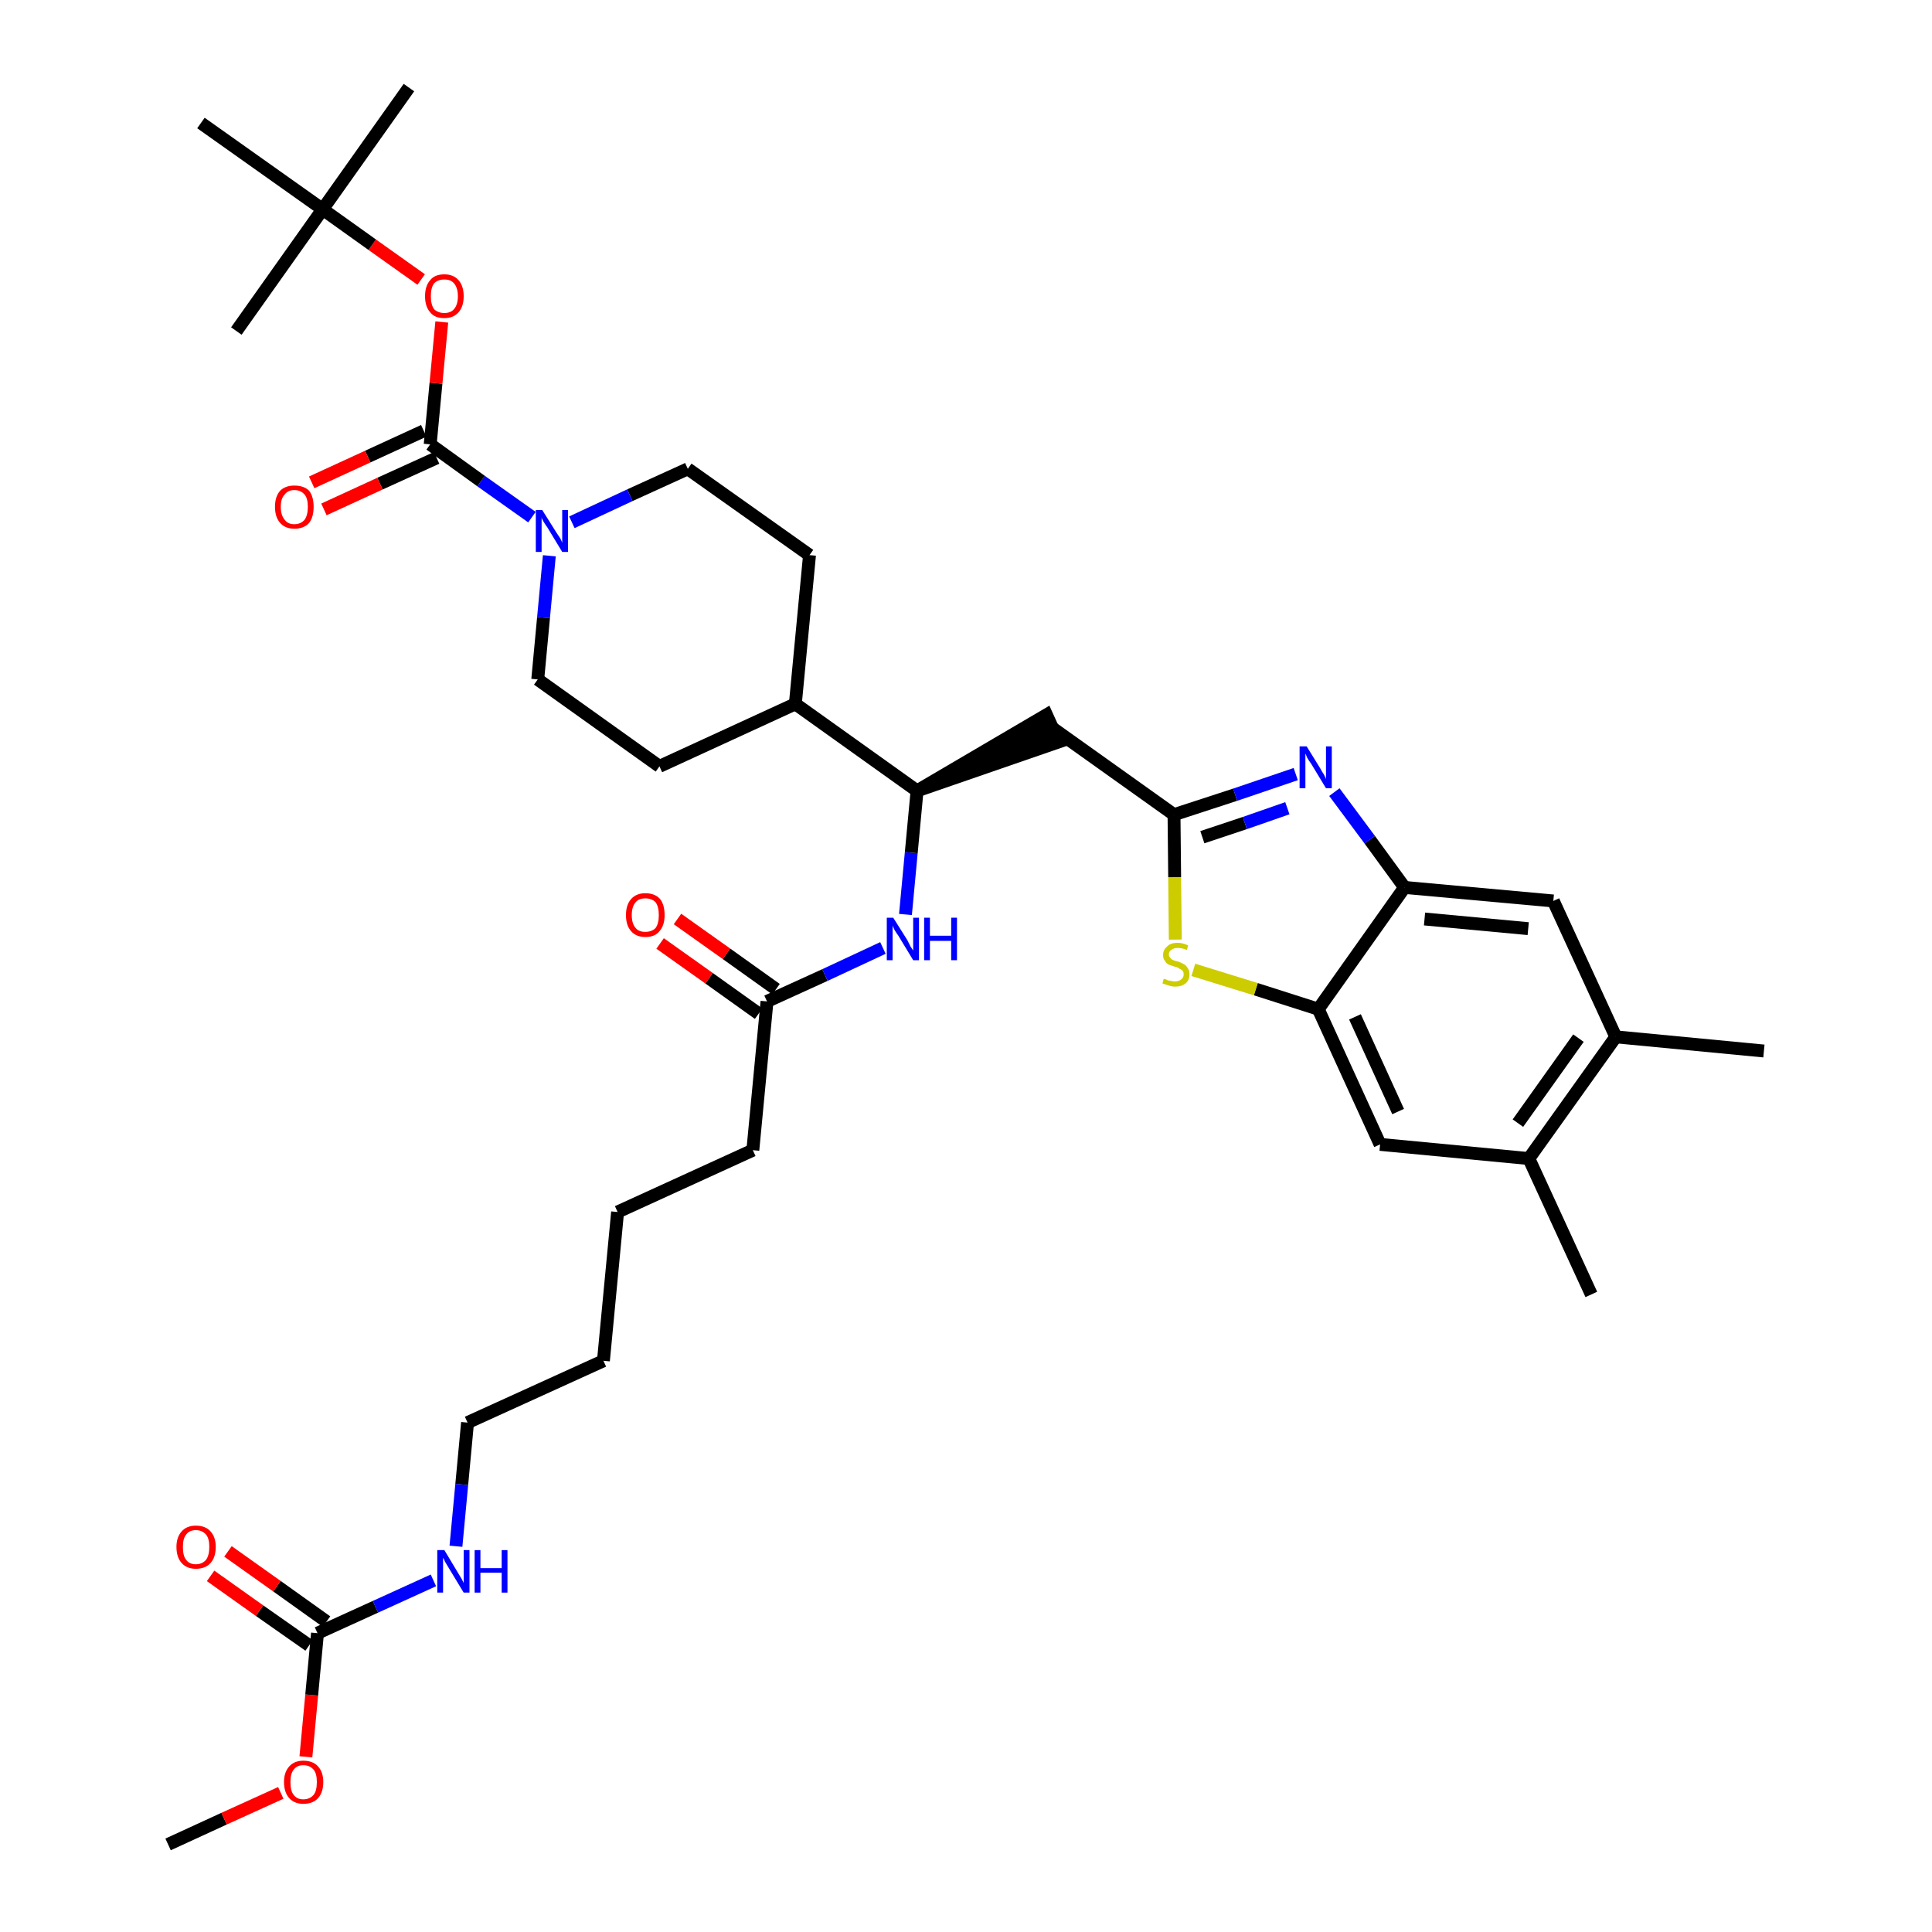 <?xml version='1.0' encoding='iso-8859-1'?>
<svg version='1.1' baseProfile='full'
              xmlns='http://www.w3.org/2000/svg'
                      xmlns:rdkit='http://www.rdkit.org/xml'
                      xmlns:xlink='http://www.w3.org/1999/xlink'
                  xml:space='preserve'
width='300px' height='300px' viewBox='0 0 300 300'>
<!-- END OF HEADER -->
<path class='bond-0 atom-0 atom-1' d='M 26.1,286.4 L 34.8,282.4' style='fill:none;fill-rule:evenodd;stroke:#000000;stroke-width:2.0px;stroke-linecap:butt;stroke-linejoin:miter;stroke-opacity:1' />
<path class='bond-0 atom-0 atom-1' d='M 34.8,282.4 L 43.6,278.4' style='fill:none;fill-rule:evenodd;stroke:#FF0000;stroke-width:2.0px;stroke-linecap:butt;stroke-linejoin:miter;stroke-opacity:1' />
<path class='bond-1 atom-1 atom-2' d='M 47.5,272.8 L 48.4,263.2' style='fill:none;fill-rule:evenodd;stroke:#FF0000;stroke-width:2.0px;stroke-linecap:butt;stroke-linejoin:miter;stroke-opacity:1' />
<path class='bond-1 atom-1 atom-2' d='M 48.4,263.2 L 49.3,253.6' style='fill:none;fill-rule:evenodd;stroke:#000000;stroke-width:2.0px;stroke-linecap:butt;stroke-linejoin:miter;stroke-opacity:1' />
<path class='bond-2 atom-2 atom-3' d='M 50.7,251.8 L 43.0,246.3' style='fill:none;fill-rule:evenodd;stroke:#000000;stroke-width:2.0px;stroke-linecap:butt;stroke-linejoin:miter;stroke-opacity:1' />
<path class='bond-2 atom-2 atom-3' d='M 43.0,246.3 L 35.4,240.9' style='fill:none;fill-rule:evenodd;stroke:#FF0000;stroke-width:2.0px;stroke-linecap:butt;stroke-linejoin:miter;stroke-opacity:1' />
<path class='bond-2 atom-2 atom-3' d='M 48.0,255.5 L 40.3,250.1' style='fill:none;fill-rule:evenodd;stroke:#000000;stroke-width:2.0px;stroke-linecap:butt;stroke-linejoin:miter;stroke-opacity:1' />
<path class='bond-2 atom-2 atom-3' d='M 40.3,250.1 L 32.7,244.7' style='fill:none;fill-rule:evenodd;stroke:#FF0000;stroke-width:2.0px;stroke-linecap:butt;stroke-linejoin:miter;stroke-opacity:1' />
<path class='bond-3 atom-2 atom-4' d='M 49.3,253.6 L 58.3,249.5' style='fill:none;fill-rule:evenodd;stroke:#000000;stroke-width:2.0px;stroke-linecap:butt;stroke-linejoin:miter;stroke-opacity:1' />
<path class='bond-3 atom-2 atom-4' d='M 58.3,249.5 L 67.3,245.4' style='fill:none;fill-rule:evenodd;stroke:#0000FF;stroke-width:2.0px;stroke-linecap:butt;stroke-linejoin:miter;stroke-opacity:1' />
<path class='bond-4 atom-4 atom-5' d='M 70.8,240.1 L 71.7,230.5' style='fill:none;fill-rule:evenodd;stroke:#0000FF;stroke-width:2.0px;stroke-linecap:butt;stroke-linejoin:miter;stroke-opacity:1' />
<path class='bond-4 atom-4 atom-5' d='M 71.7,230.5 L 72.6,220.9' style='fill:none;fill-rule:evenodd;stroke:#000000;stroke-width:2.0px;stroke-linecap:butt;stroke-linejoin:miter;stroke-opacity:1' />
<path class='bond-5 atom-5 atom-6' d='M 72.6,220.9 L 93.7,211.3' style='fill:none;fill-rule:evenodd;stroke:#000000;stroke-width:2.0px;stroke-linecap:butt;stroke-linejoin:miter;stroke-opacity:1' />
<path class='bond-6 atom-6 atom-7' d='M 93.7,211.3 L 95.9,188.2' style='fill:none;fill-rule:evenodd;stroke:#000000;stroke-width:2.0px;stroke-linecap:butt;stroke-linejoin:miter;stroke-opacity:1' />
<path class='bond-7 atom-7 atom-8' d='M 95.9,188.2 L 116.9,178.6' style='fill:none;fill-rule:evenodd;stroke:#000000;stroke-width:2.0px;stroke-linecap:butt;stroke-linejoin:miter;stroke-opacity:1' />
<path class='bond-8 atom-8 atom-9' d='M 116.9,178.6 L 119.1,155.5' style='fill:none;fill-rule:evenodd;stroke:#000000;stroke-width:2.0px;stroke-linecap:butt;stroke-linejoin:miter;stroke-opacity:1' />
<path class='bond-9 atom-9 atom-10' d='M 120.5,153.6 L 112.8,148.1' style='fill:none;fill-rule:evenodd;stroke:#000000;stroke-width:2.0px;stroke-linecap:butt;stroke-linejoin:miter;stroke-opacity:1' />
<path class='bond-9 atom-9 atom-10' d='M 112.8,148.1 L 105.2,142.7' style='fill:none;fill-rule:evenodd;stroke:#FF0000;stroke-width:2.0px;stroke-linecap:butt;stroke-linejoin:miter;stroke-opacity:1' />
<path class='bond-9 atom-9 atom-10' d='M 117.8,157.4 L 110.1,151.9' style='fill:none;fill-rule:evenodd;stroke:#000000;stroke-width:2.0px;stroke-linecap:butt;stroke-linejoin:miter;stroke-opacity:1' />
<path class='bond-9 atom-9 atom-10' d='M 110.1,151.9 L 102.5,146.5' style='fill:none;fill-rule:evenodd;stroke:#FF0000;stroke-width:2.0px;stroke-linecap:butt;stroke-linejoin:miter;stroke-opacity:1' />
<path class='bond-10 atom-9 atom-11' d='M 119.1,155.5 L 128.1,151.4' style='fill:none;fill-rule:evenodd;stroke:#000000;stroke-width:2.0px;stroke-linecap:butt;stroke-linejoin:miter;stroke-opacity:1' />
<path class='bond-10 atom-9 atom-11' d='M 128.1,151.4 L 137.1,147.2' style='fill:none;fill-rule:evenodd;stroke:#0000FF;stroke-width:2.0px;stroke-linecap:butt;stroke-linejoin:miter;stroke-opacity:1' />
<path class='bond-11 atom-11 atom-12' d='M 140.6,142.0 L 141.5,132.4' style='fill:none;fill-rule:evenodd;stroke:#0000FF;stroke-width:2.0px;stroke-linecap:butt;stroke-linejoin:miter;stroke-opacity:1' />
<path class='bond-11 atom-11 atom-12' d='M 141.5,132.4 L 142.4,122.8' style='fill:none;fill-rule:evenodd;stroke:#000000;stroke-width:2.0px;stroke-linecap:butt;stroke-linejoin:miter;stroke-opacity:1' />
<path class='bond-12 atom-12 atom-13' d='M 142.4,122.8 L 164.4,115.2 L 162.5,111.0 Z' style='fill:#000000;fill-rule:evenodd;fill-opacity:1;stroke:#000000;stroke-width:2.0px;stroke-linecap:butt;stroke-linejoin:miter;stroke-opacity:1;' />
<path class='bond-24 atom-12 atom-25' d='M 142.4,122.8 L 123.5,109.3' style='fill:none;fill-rule:evenodd;stroke:#000000;stroke-width:2.0px;stroke-linecap:butt;stroke-linejoin:miter;stroke-opacity:1' />
<path class='bond-13 atom-13 atom-14' d='M 163.5,113.1 L 182.3,126.5' style='fill:none;fill-rule:evenodd;stroke:#000000;stroke-width:2.0px;stroke-linecap:butt;stroke-linejoin:miter;stroke-opacity:1' />
<path class='bond-14 atom-14 atom-15' d='M 182.3,126.5 L 191.8,123.4' style='fill:none;fill-rule:evenodd;stroke:#000000;stroke-width:2.0px;stroke-linecap:butt;stroke-linejoin:miter;stroke-opacity:1' />
<path class='bond-14 atom-14 atom-15' d='M 191.8,123.4 L 201.2,120.2' style='fill:none;fill-rule:evenodd;stroke:#0000FF;stroke-width:2.0px;stroke-linecap:butt;stroke-linejoin:miter;stroke-opacity:1' />
<path class='bond-14 atom-14 atom-15' d='M 186.7,130.0 L 193.3,127.8' style='fill:none;fill-rule:evenodd;stroke:#000000;stroke-width:2.0px;stroke-linecap:butt;stroke-linejoin:miter;stroke-opacity:1' />
<path class='bond-14 atom-14 atom-15' d='M 193.3,127.8 L 199.9,125.5' style='fill:none;fill-rule:evenodd;stroke:#0000FF;stroke-width:2.0px;stroke-linecap:butt;stroke-linejoin:miter;stroke-opacity:1' />
<path class='bond-37 atom-24 atom-14' d='M 182.5,145.9 L 182.4,136.2' style='fill:none;fill-rule:evenodd;stroke:#CCCC00;stroke-width:2.0px;stroke-linecap:butt;stroke-linejoin:miter;stroke-opacity:1' />
<path class='bond-37 atom-24 atom-14' d='M 182.4,136.2 L 182.3,126.5' style='fill:none;fill-rule:evenodd;stroke:#000000;stroke-width:2.0px;stroke-linecap:butt;stroke-linejoin:miter;stroke-opacity:1' />
<path class='bond-15 atom-15 atom-16' d='M 207.2,123.0 L 212.7,130.4' style='fill:none;fill-rule:evenodd;stroke:#0000FF;stroke-width:2.0px;stroke-linecap:butt;stroke-linejoin:miter;stroke-opacity:1' />
<path class='bond-15 atom-15 atom-16' d='M 212.7,130.4 L 218.1,137.8' style='fill:none;fill-rule:evenodd;stroke:#000000;stroke-width:2.0px;stroke-linecap:butt;stroke-linejoin:miter;stroke-opacity:1' />
<path class='bond-16 atom-16 atom-17' d='M 218.1,137.8 L 241.2,139.9' style='fill:none;fill-rule:evenodd;stroke:#000000;stroke-width:2.0px;stroke-linecap:butt;stroke-linejoin:miter;stroke-opacity:1' />
<path class='bond-16 atom-16 atom-17' d='M 221.2,142.7 L 237.3,144.2' style='fill:none;fill-rule:evenodd;stroke:#000000;stroke-width:2.0px;stroke-linecap:butt;stroke-linejoin:miter;stroke-opacity:1' />
<path class='bond-39 atom-23 atom-16' d='M 204.7,156.7 L 218.1,137.8' style='fill:none;fill-rule:evenodd;stroke:#000000;stroke-width:2.0px;stroke-linecap:butt;stroke-linejoin:miter;stroke-opacity:1' />
<path class='bond-17 atom-17 atom-18' d='M 241.2,139.9 L 250.9,161.0' style='fill:none;fill-rule:evenodd;stroke:#000000;stroke-width:2.0px;stroke-linecap:butt;stroke-linejoin:miter;stroke-opacity:1' />
<path class='bond-18 atom-18 atom-19' d='M 250.9,161.0 L 273.9,163.2' style='fill:none;fill-rule:evenodd;stroke:#000000;stroke-width:2.0px;stroke-linecap:butt;stroke-linejoin:miter;stroke-opacity:1' />
<path class='bond-19 atom-18 atom-20' d='M 250.9,161.0 L 237.4,179.9' style='fill:none;fill-rule:evenodd;stroke:#000000;stroke-width:2.0px;stroke-linecap:butt;stroke-linejoin:miter;stroke-opacity:1' />
<path class='bond-19 atom-18 atom-20' d='M 245.1,161.2 L 235.7,174.4' style='fill:none;fill-rule:evenodd;stroke:#000000;stroke-width:2.0px;stroke-linecap:butt;stroke-linejoin:miter;stroke-opacity:1' />
<path class='bond-20 atom-20 atom-21' d='M 237.4,179.9 L 247.1,201.0' style='fill:none;fill-rule:evenodd;stroke:#000000;stroke-width:2.0px;stroke-linecap:butt;stroke-linejoin:miter;stroke-opacity:1' />
<path class='bond-21 atom-20 atom-22' d='M 237.4,179.9 L 214.3,177.7' style='fill:none;fill-rule:evenodd;stroke:#000000;stroke-width:2.0px;stroke-linecap:butt;stroke-linejoin:miter;stroke-opacity:1' />
<path class='bond-22 atom-22 atom-23' d='M 214.3,177.7 L 204.7,156.7' style='fill:none;fill-rule:evenodd;stroke:#000000;stroke-width:2.0px;stroke-linecap:butt;stroke-linejoin:miter;stroke-opacity:1' />
<path class='bond-22 atom-22 atom-23' d='M 217.1,172.6 L 210.4,157.9' style='fill:none;fill-rule:evenodd;stroke:#000000;stroke-width:2.0px;stroke-linecap:butt;stroke-linejoin:miter;stroke-opacity:1' />
<path class='bond-23 atom-23 atom-24' d='M 204.7,156.7 L 195.0,153.6' style='fill:none;fill-rule:evenodd;stroke:#000000;stroke-width:2.0px;stroke-linecap:butt;stroke-linejoin:miter;stroke-opacity:1' />
<path class='bond-23 atom-23 atom-24' d='M 195.0,153.6 L 185.3,150.6' style='fill:none;fill-rule:evenodd;stroke:#CCCC00;stroke-width:2.0px;stroke-linecap:butt;stroke-linejoin:miter;stroke-opacity:1' />
<path class='bond-25 atom-25 atom-26' d='M 123.5,109.3 L 125.7,86.2' style='fill:none;fill-rule:evenodd;stroke:#000000;stroke-width:2.0px;stroke-linecap:butt;stroke-linejoin:miter;stroke-opacity:1' />
<path class='bond-38 atom-37 atom-25' d='M 102.4,119.0 L 123.5,109.3' style='fill:none;fill-rule:evenodd;stroke:#000000;stroke-width:2.0px;stroke-linecap:butt;stroke-linejoin:miter;stroke-opacity:1' />
<path class='bond-26 atom-26 atom-27' d='M 125.7,86.2 L 106.8,72.8' style='fill:none;fill-rule:evenodd;stroke:#000000;stroke-width:2.0px;stroke-linecap:butt;stroke-linejoin:miter;stroke-opacity:1' />
<path class='bond-27 atom-27 atom-28' d='M 106.8,72.8 L 97.8,76.9' style='fill:none;fill-rule:evenodd;stroke:#000000;stroke-width:2.0px;stroke-linecap:butt;stroke-linejoin:miter;stroke-opacity:1' />
<path class='bond-27 atom-27 atom-28' d='M 97.8,76.9 L 88.8,81.1' style='fill:none;fill-rule:evenodd;stroke:#0000FF;stroke-width:2.0px;stroke-linecap:butt;stroke-linejoin:miter;stroke-opacity:1' />
<path class='bond-28 atom-28 atom-29' d='M 82.6,80.3 L 74.7,74.7' style='fill:none;fill-rule:evenodd;stroke:#0000FF;stroke-width:2.0px;stroke-linecap:butt;stroke-linejoin:miter;stroke-opacity:1' />
<path class='bond-28 atom-28 atom-29' d='M 74.7,74.7 L 66.8,69.0' style='fill:none;fill-rule:evenodd;stroke:#000000;stroke-width:2.0px;stroke-linecap:butt;stroke-linejoin:miter;stroke-opacity:1' />
<path class='bond-35 atom-28 atom-36' d='M 85.3,86.3 L 84.4,95.9' style='fill:none;fill-rule:evenodd;stroke:#0000FF;stroke-width:2.0px;stroke-linecap:butt;stroke-linejoin:miter;stroke-opacity:1' />
<path class='bond-35 atom-28 atom-36' d='M 84.4,95.9 L 83.5,105.5' style='fill:none;fill-rule:evenodd;stroke:#000000;stroke-width:2.0px;stroke-linecap:butt;stroke-linejoin:miter;stroke-opacity:1' />
<path class='bond-29 atom-29 atom-30' d='M 65.8,66.9 L 57.1,70.9' style='fill:none;fill-rule:evenodd;stroke:#000000;stroke-width:2.0px;stroke-linecap:butt;stroke-linejoin:miter;stroke-opacity:1' />
<path class='bond-29 atom-29 atom-30' d='M 57.1,70.9 L 48.4,74.9' style='fill:none;fill-rule:evenodd;stroke:#FF0000;stroke-width:2.0px;stroke-linecap:butt;stroke-linejoin:miter;stroke-opacity:1' />
<path class='bond-29 atom-29 atom-30' d='M 67.8,71.1 L 59.0,75.1' style='fill:none;fill-rule:evenodd;stroke:#000000;stroke-width:2.0px;stroke-linecap:butt;stroke-linejoin:miter;stroke-opacity:1' />
<path class='bond-29 atom-29 atom-30' d='M 59.0,75.1 L 50.3,79.1' style='fill:none;fill-rule:evenodd;stroke:#FF0000;stroke-width:2.0px;stroke-linecap:butt;stroke-linejoin:miter;stroke-opacity:1' />
<path class='bond-30 atom-29 atom-31' d='M 66.8,69.0 L 67.7,59.5' style='fill:none;fill-rule:evenodd;stroke:#000000;stroke-width:2.0px;stroke-linecap:butt;stroke-linejoin:miter;stroke-opacity:1' />
<path class='bond-30 atom-29 atom-31' d='M 67.7,59.5 L 68.6,50.0' style='fill:none;fill-rule:evenodd;stroke:#FF0000;stroke-width:2.0px;stroke-linecap:butt;stroke-linejoin:miter;stroke-opacity:1' />
<path class='bond-31 atom-31 atom-32' d='M 65.4,43.4 L 57.8,38.0' style='fill:none;fill-rule:evenodd;stroke:#FF0000;stroke-width:2.0px;stroke-linecap:butt;stroke-linejoin:miter;stroke-opacity:1' />
<path class='bond-31 atom-31 atom-32' d='M 57.8,38.0 L 50.1,32.5' style='fill:none;fill-rule:evenodd;stroke:#000000;stroke-width:2.0px;stroke-linecap:butt;stroke-linejoin:miter;stroke-opacity:1' />
<path class='bond-32 atom-32 atom-33' d='M 50.1,32.5 L 63.5,13.6' style='fill:none;fill-rule:evenodd;stroke:#000000;stroke-width:2.0px;stroke-linecap:butt;stroke-linejoin:miter;stroke-opacity:1' />
<path class='bond-33 atom-32 atom-34' d='M 50.1,32.5 L 36.7,51.4' style='fill:none;fill-rule:evenodd;stroke:#000000;stroke-width:2.0px;stroke-linecap:butt;stroke-linejoin:miter;stroke-opacity:1' />
<path class='bond-34 atom-32 atom-35' d='M 50.1,32.5 L 31.2,19.1' style='fill:none;fill-rule:evenodd;stroke:#000000;stroke-width:2.0px;stroke-linecap:butt;stroke-linejoin:miter;stroke-opacity:1' />
<path class='bond-36 atom-36 atom-37' d='M 83.5,105.5 L 102.4,119.0' style='fill:none;fill-rule:evenodd;stroke:#000000;stroke-width:2.0px;stroke-linecap:butt;stroke-linejoin:miter;stroke-opacity:1' />
<path  class='atom-1' d='M 44.1 276.7
Q 44.1 275.2, 44.9 274.3
Q 45.7 273.4, 47.1 273.4
Q 48.6 273.4, 49.4 274.3
Q 50.2 275.2, 50.2 276.7
Q 50.2 278.3, 49.4 279.2
Q 48.6 280.1, 47.1 280.1
Q 45.7 280.1, 44.9 279.2
Q 44.1 278.3, 44.1 276.7
M 47.1 279.4
Q 48.1 279.4, 48.7 278.7
Q 49.2 278.1, 49.2 276.7
Q 49.2 275.4, 48.7 274.8
Q 48.1 274.1, 47.1 274.1
Q 46.1 274.1, 45.6 274.8
Q 45.1 275.4, 45.1 276.7
Q 45.1 278.1, 45.6 278.7
Q 46.1 279.4, 47.1 279.4
' fill='#FF0000'/>
<path  class='atom-3' d='M 27.4 240.2
Q 27.4 238.7, 28.2 237.8
Q 29.0 236.9, 30.4 236.9
Q 31.9 236.9, 32.7 237.8
Q 33.5 238.7, 33.5 240.2
Q 33.5 241.8, 32.7 242.7
Q 31.9 243.6, 30.4 243.6
Q 29.0 243.6, 28.2 242.7
Q 27.4 241.8, 27.4 240.2
M 30.4 242.9
Q 31.4 242.9, 32.0 242.2
Q 32.5 241.5, 32.5 240.2
Q 32.5 238.9, 32.0 238.3
Q 31.4 237.6, 30.4 237.6
Q 29.4 237.6, 28.9 238.3
Q 28.4 238.9, 28.4 240.2
Q 28.4 241.6, 28.9 242.2
Q 29.4 242.9, 30.4 242.9
' fill='#FF0000'/>
<path  class='atom-4' d='M 69.0 240.7
L 71.1 244.2
Q 71.3 244.5, 71.7 245.2
Q 72.0 245.8, 72.0 245.8
L 72.0 240.7
L 72.9 240.7
L 72.9 247.3
L 72.0 247.3
L 69.7 243.5
Q 69.4 243.0, 69.1 242.5
Q 68.9 242.0, 68.8 241.9
L 68.8 247.3
L 67.9 247.3
L 67.9 240.7
L 69.0 240.7
' fill='#0000FF'/>
<path  class='atom-4' d='M 73.7 240.7
L 74.6 240.7
L 74.6 243.5
L 77.9 243.5
L 77.9 240.7
L 78.8 240.7
L 78.8 247.3
L 77.9 247.3
L 77.9 244.2
L 74.6 244.2
L 74.6 247.3
L 73.7 247.3
L 73.7 240.7
' fill='#0000FF'/>
<path  class='atom-10' d='M 97.2 142.1
Q 97.2 140.5, 98.0 139.6
Q 98.8 138.7, 100.2 138.7
Q 101.7 138.7, 102.5 139.6
Q 103.2 140.5, 103.2 142.1
Q 103.2 143.7, 102.4 144.6
Q 101.7 145.5, 100.2 145.5
Q 98.8 145.5, 98.0 144.6
Q 97.2 143.7, 97.2 142.1
M 100.2 144.7
Q 101.2 144.7, 101.8 144.1
Q 102.3 143.4, 102.3 142.1
Q 102.3 140.8, 101.8 140.1
Q 101.2 139.5, 100.2 139.5
Q 99.2 139.5, 98.7 140.1
Q 98.1 140.8, 98.1 142.1
Q 98.1 143.4, 98.7 144.1
Q 99.2 144.7, 100.2 144.7
' fill='#FF0000'/>
<path  class='atom-11' d='M 138.7 142.5
L 140.9 146.0
Q 141.1 146.4, 141.4 147.0
Q 141.8 147.6, 141.8 147.6
L 141.8 142.5
L 142.7 142.5
L 142.7 149.1
L 141.8 149.1
L 139.5 145.3
Q 139.2 144.9, 138.9 144.4
Q 138.6 143.8, 138.6 143.7
L 138.6 149.1
L 137.7 149.1
L 137.7 142.5
L 138.7 142.5
' fill='#0000FF'/>
<path  class='atom-11' d='M 143.5 142.5
L 144.4 142.5
L 144.4 145.3
L 147.7 145.3
L 147.7 142.5
L 148.6 142.5
L 148.6 149.1
L 147.7 149.1
L 147.7 146.1
L 144.4 146.1
L 144.4 149.1
L 143.5 149.1
L 143.5 142.5
' fill='#0000FF'/>
<path  class='atom-15' d='M 202.9 115.9
L 205.0 119.3
Q 205.2 119.7, 205.6 120.3
Q 205.9 120.9, 205.9 121.0
L 205.9 115.9
L 206.8 115.9
L 206.8 122.4
L 205.9 122.4
L 203.6 118.6
Q 203.3 118.2, 203.0 117.7
Q 202.8 117.2, 202.7 117.0
L 202.7 122.4
L 201.8 122.4
L 201.8 115.9
L 202.9 115.9
' fill='#0000FF'/>
<path  class='atom-24' d='M 180.7 152.0
Q 180.8 152.0, 181.1 152.1
Q 181.4 152.3, 181.8 152.3
Q 182.1 152.4, 182.4 152.4
Q 183.0 152.4, 183.4 152.1
Q 183.8 151.8, 183.8 151.3
Q 183.8 150.9, 183.6 150.7
Q 183.4 150.5, 183.1 150.4
Q 182.9 150.2, 182.4 150.1
Q 181.8 149.9, 181.5 149.8
Q 181.1 149.6, 180.9 149.2
Q 180.6 148.9, 180.6 148.3
Q 180.6 147.5, 181.2 147.0
Q 181.7 146.4, 182.9 146.4
Q 183.6 146.4, 184.5 146.8
L 184.3 147.5
Q 183.5 147.2, 182.9 147.2
Q 182.2 147.2, 181.9 147.5
Q 181.5 147.7, 181.5 148.2
Q 181.5 148.5, 181.7 148.7
Q 181.9 149.0, 182.2 149.1
Q 182.4 149.2, 182.9 149.3
Q 183.5 149.5, 183.8 149.7
Q 184.2 149.9, 184.4 150.3
Q 184.7 150.6, 184.7 151.3
Q 184.7 152.2, 184.1 152.7
Q 183.5 153.2, 182.5 153.2
Q 181.9 153.2, 181.4 153.0
Q 181.0 152.9, 180.5 152.7
L 180.7 152.0
' fill='#CCCC00'/>
<path  class='atom-28' d='M 84.2 79.2
L 86.4 82.7
Q 86.6 83.0, 87.0 83.6
Q 87.3 84.2, 87.3 84.3
L 87.3 79.2
L 88.2 79.2
L 88.2 85.7
L 87.3 85.7
L 85.0 81.9
Q 84.7 81.5, 84.4 81.0
Q 84.1 80.5, 84.1 80.3
L 84.1 85.7
L 83.2 85.7
L 83.2 79.2
L 84.2 79.2
' fill='#0000FF'/>
<path  class='atom-30' d='M 42.7 78.7
Q 42.7 77.1, 43.5 76.2
Q 44.3 75.4, 45.7 75.4
Q 47.2 75.4, 48.0 76.2
Q 48.7 77.1, 48.7 78.7
Q 48.7 80.3, 48.0 81.2
Q 47.2 82.1, 45.7 82.1
Q 44.3 82.1, 43.5 81.2
Q 42.7 80.3, 42.7 78.7
M 45.7 81.4
Q 46.7 81.4, 47.3 80.7
Q 47.8 80.0, 47.8 78.7
Q 47.8 77.4, 47.3 76.8
Q 46.7 76.1, 45.7 76.1
Q 44.7 76.1, 44.2 76.8
Q 43.6 77.4, 43.6 78.7
Q 43.6 80.0, 44.2 80.7
Q 44.7 81.4, 45.7 81.4
' fill='#FF0000'/>
<path  class='atom-31' d='M 66.0 46.0
Q 66.0 44.4, 66.8 43.5
Q 67.5 42.6, 69.0 42.6
Q 70.4 42.6, 71.2 43.5
Q 72.0 44.4, 72.0 46.0
Q 72.0 47.6, 71.2 48.5
Q 70.4 49.4, 69.0 49.4
Q 67.5 49.4, 66.8 48.5
Q 66.0 47.6, 66.0 46.0
M 69.0 48.6
Q 70.0 48.6, 70.5 48.0
Q 71.1 47.3, 71.1 46.0
Q 71.1 44.7, 70.5 44.0
Q 70.0 43.4, 69.0 43.4
Q 68.0 43.4, 67.4 44.0
Q 66.9 44.7, 66.9 46.0
Q 66.9 47.3, 67.4 48.0
Q 68.0 48.6, 69.0 48.6
' fill='#FF0000'/>
</svg>
